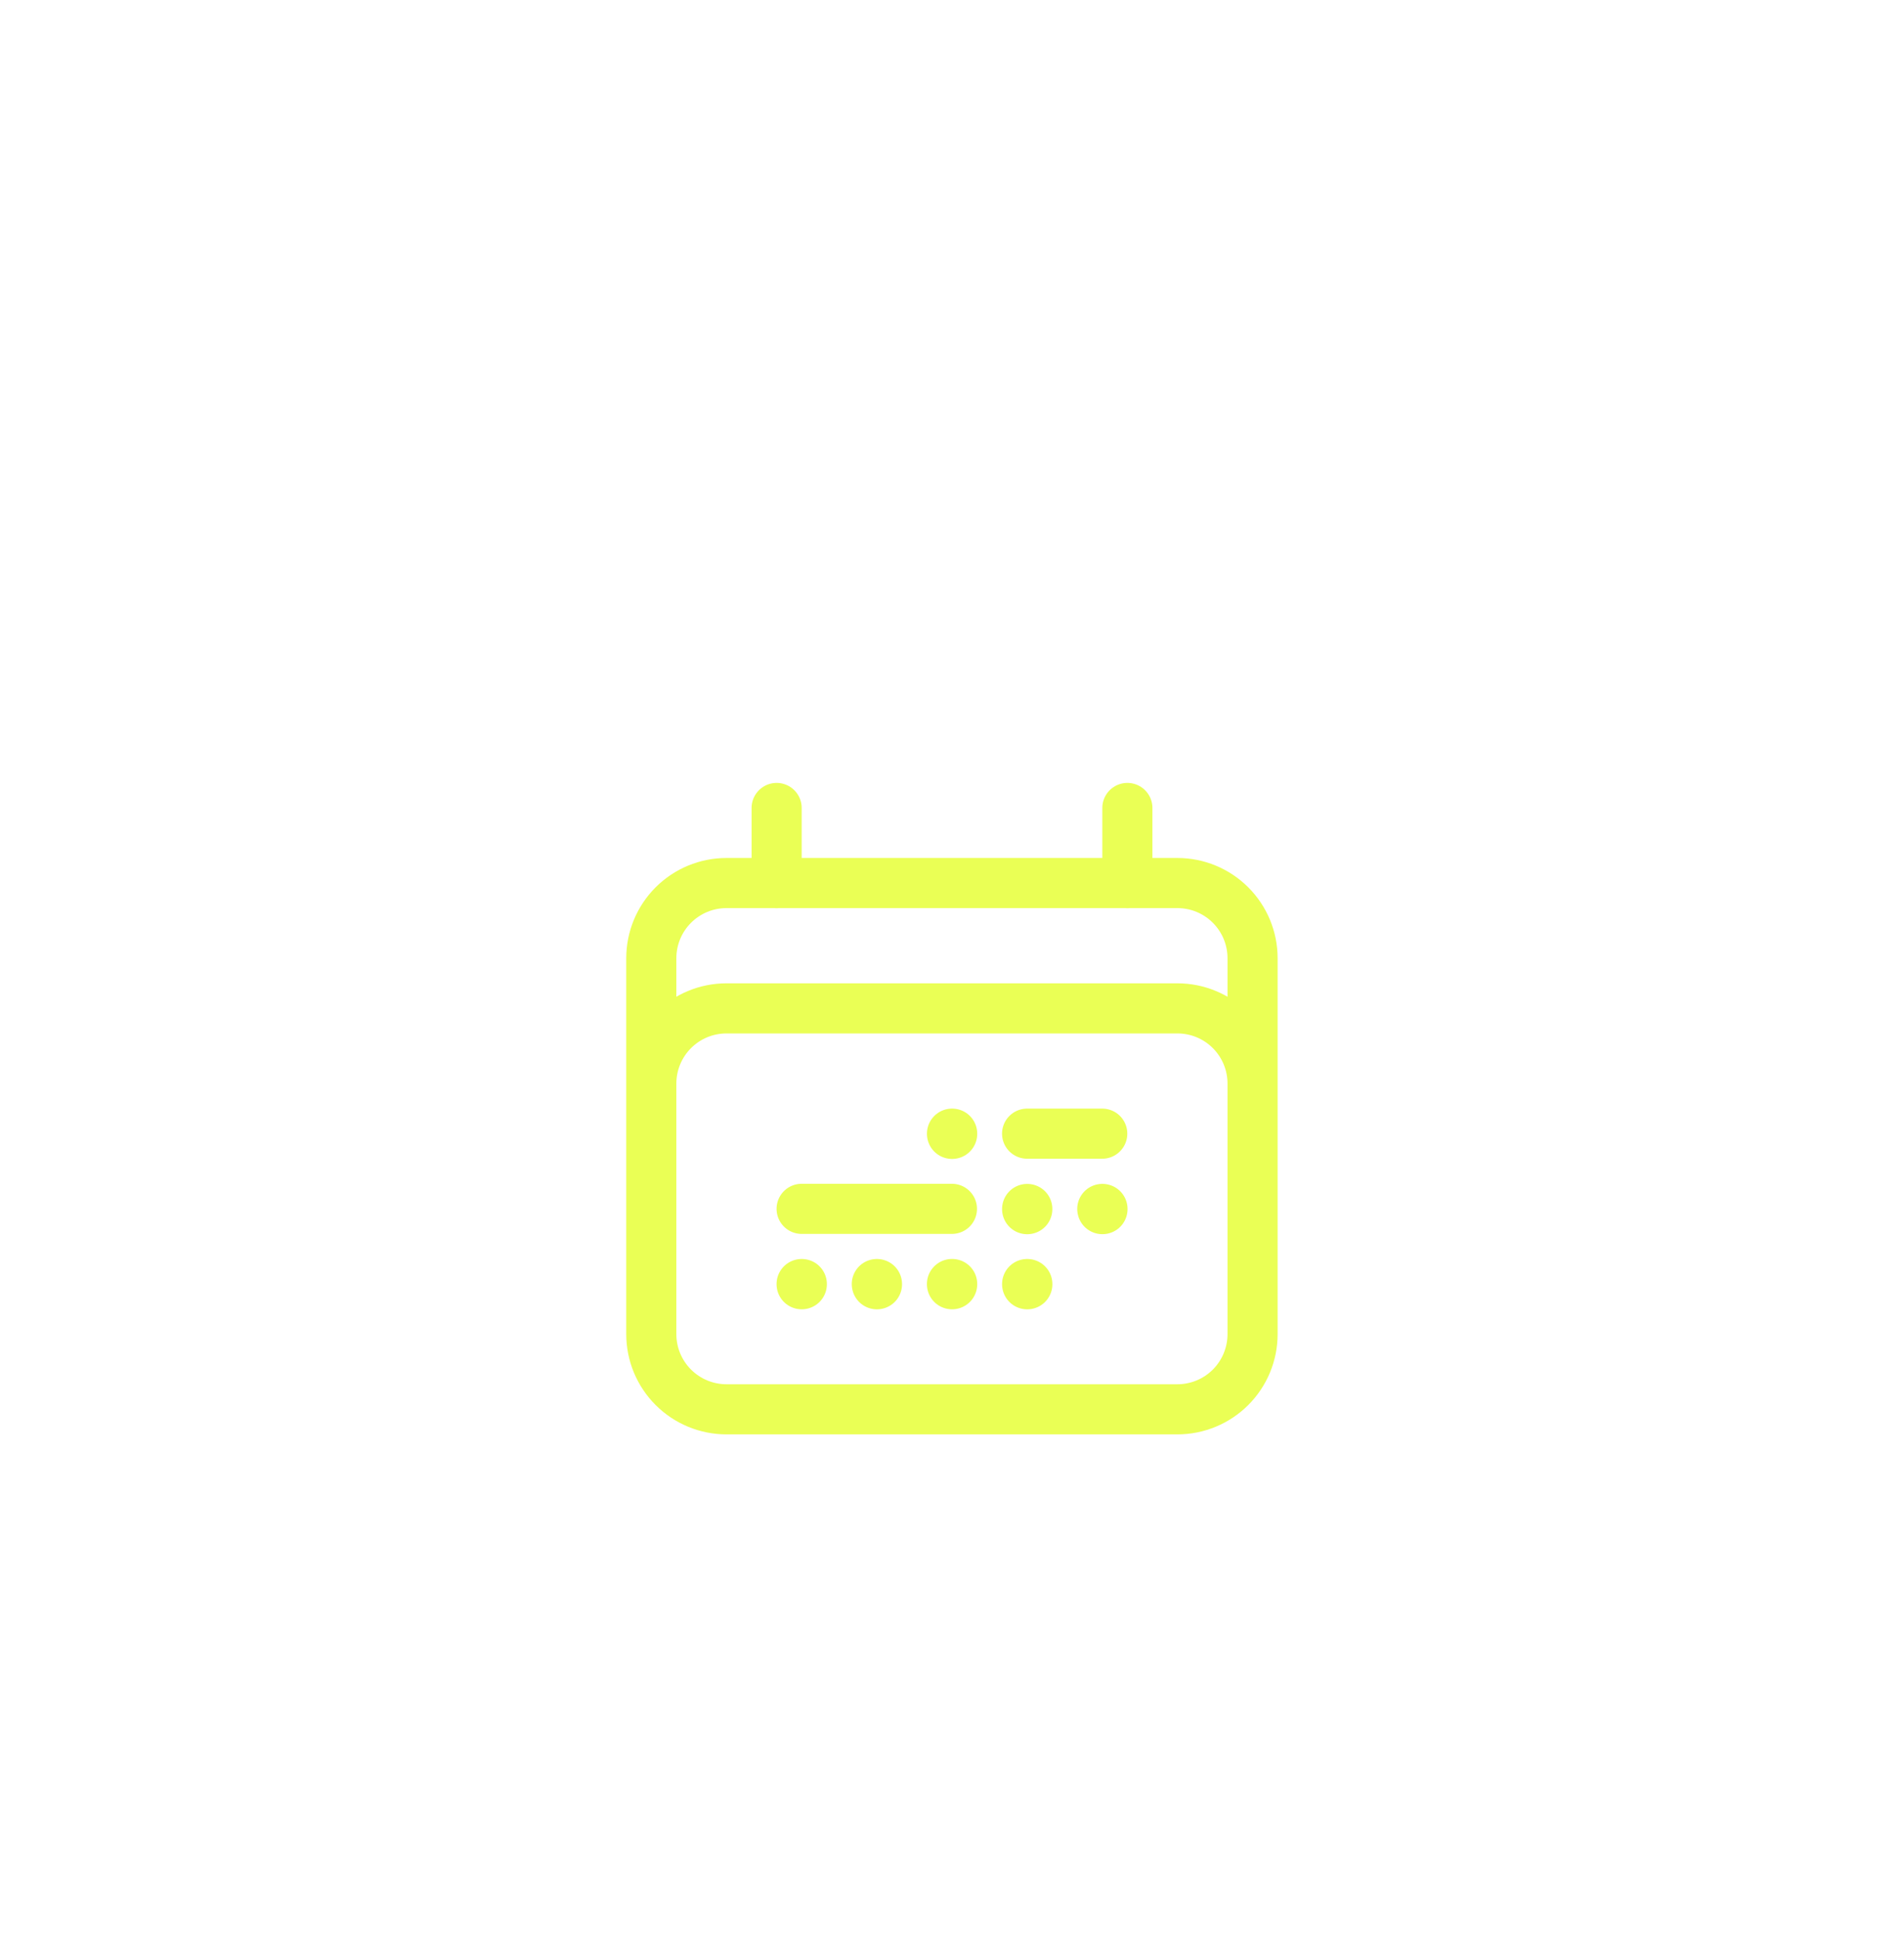 <svg width="57" height="58" viewBox="0 0 57 58" fill="none" xmlns="http://www.w3.org/2000/svg">
<g filter="url(#filter0_ddd_263_2470)">
<rect x="8.921" y="0.259" width="39.158" height="39.158" rx="19.579" fill="url(#paint0_linear_263_2470)" style="mix-blend-mode:overlay" shape-rendering="crispEdges"/>
<rect x="9.366" y="0.704" width="38.268" height="38.268" rx="19.134" stroke="url(#paint1_linear_263_2470)" stroke-width="0.89" style="mix-blend-mode:overlay" shape-rendering="crispEdges"/>
<path d="M23.25 10.832V13.082M33.75 10.832V13.082M19.498 26.582V15.329C19.498 14.732 19.735 14.16 20.157 13.738C20.579 13.316 21.151 13.079 21.748 13.079H35.248C35.845 13.079 36.417 13.316 36.839 13.738C37.261 14.16 37.498 14.732 37.498 15.329V26.58M37.498 26.58C37.498 27.177 37.261 27.749 36.839 28.171C36.417 28.593 35.845 28.83 35.248 28.83H21.748C21.151 28.83 20.579 28.593 20.157 28.171C19.735 27.749 19.498 27.177 19.498 26.58V19.08C19.498 18.483 19.735 17.911 20.157 17.489C20.579 17.067 21.151 16.83 21.748 16.83H35.248C35.845 16.83 36.417 17.067 36.839 17.489C37.261 17.911 37.498 18.483 37.498 19.08V26.58ZM30.748 20.58H32.998M23.998 22.83H28.498M28.5 20.58H28.505V20.586H28.5V20.58ZM28.499 25.08H28.505V25.086H28.499V25.08ZM26.249 25.081H26.254V25.087H26.25V25.081H26.249ZM23.999 25.081H24.004V25.086H23.998V25.081H23.999ZM30.749 22.834H30.754V22.839H30.749V22.834ZM30.749 25.081H30.755V25.087H30.749V25.081ZM32.999 22.833H33.005V22.838H33L32.999 22.833Z" stroke="#EAFF55" stroke-width="1.5" stroke-linecap="round" stroke-linejoin="round"/>
</g>
<defs>
<filter id="filter0_ddd_263_2470" x="-8.878" y="-17.54" width="74.757" height="74.757" filterUnits="userSpaceOnUse" color-interpolation-filters="sRGB">
<feFlood flood-opacity="0" result="BackgroundImageFix"/>
<feColorMatrix in="SourceAlpha" type="matrix" values="0 0 0 0 0 0 0 0 0 0 0 0 0 0 0 0 0 0 127 0" result="hardAlpha"/>
<feOffset dy="8.9"/>
<feGaussianBlur stdDeviation="4.45"/>
<feComposite in2="hardAlpha" operator="out"/>
<feColorMatrix type="matrix" values="0 0 0 0 0 0 0 0 0 0 0 0 0 0 0 0 0 0 0.1 0"/>
<feBlend mode="normal" in2="BackgroundImageFix" result="effect1_dropShadow_263_2470"/>
<feColorMatrix in="SourceAlpha" type="matrix" values="0 0 0 0 0 0 0 0 0 0 0 0 0 0 0 0 0 0 127 0" result="hardAlpha"/>
<feOffset dy="3.56"/>
<feGaussianBlur stdDeviation="1.78"/>
<feComposite in2="hardAlpha" operator="out"/>
<feColorMatrix type="matrix" values="0 0 0 0 0 0 0 0 0 0 0 0 0 0 0 0 0 0 0.05 0"/>
<feBlend mode="normal" in2="effect1_dropShadow_263_2470" result="effect2_dropShadow_263_2470"/>
<feColorMatrix in="SourceAlpha" type="matrix" values="0 0 0 0 0 0 0 0 0 0 0 0 0 0 0 0 0 0 127 0" result="hardAlpha"/>
<feOffset dy="0.89"/>
<feComposite in2="hardAlpha" operator="out"/>
<feColorMatrix type="matrix" values="0 0 0 0 0 0 0 0 0 0 0 0 0 0 0 0 0 0 0.05 0"/>
<feBlend mode="normal" in2="effect2_dropShadow_263_2470" result="effect3_dropShadow_263_2470"/>
<feBlend mode="normal" in="SourceGraphic" in2="effect3_dropShadow_263_2470" result="shape"/>
</filter>
<linearGradient id="paint0_linear_263_2470" x1="28.5" y1="0.259" x2="28.5" y2="39.417" gradientUnits="userSpaceOnUse">
<stop stop-color="white" stop-opacity="0.5"/>
<stop offset="1" stop-color="white"/>
</linearGradient>
<linearGradient id="paint1_linear_263_2470" x1="28.5" y1="0.259" x2="28.5" y2="39.417" gradientUnits="userSpaceOnUse">
<stop stop-color="white" stop-opacity="0.5"/>
<stop offset="1" stop-color="white"/>
</linearGradient>
</defs>
</svg>
